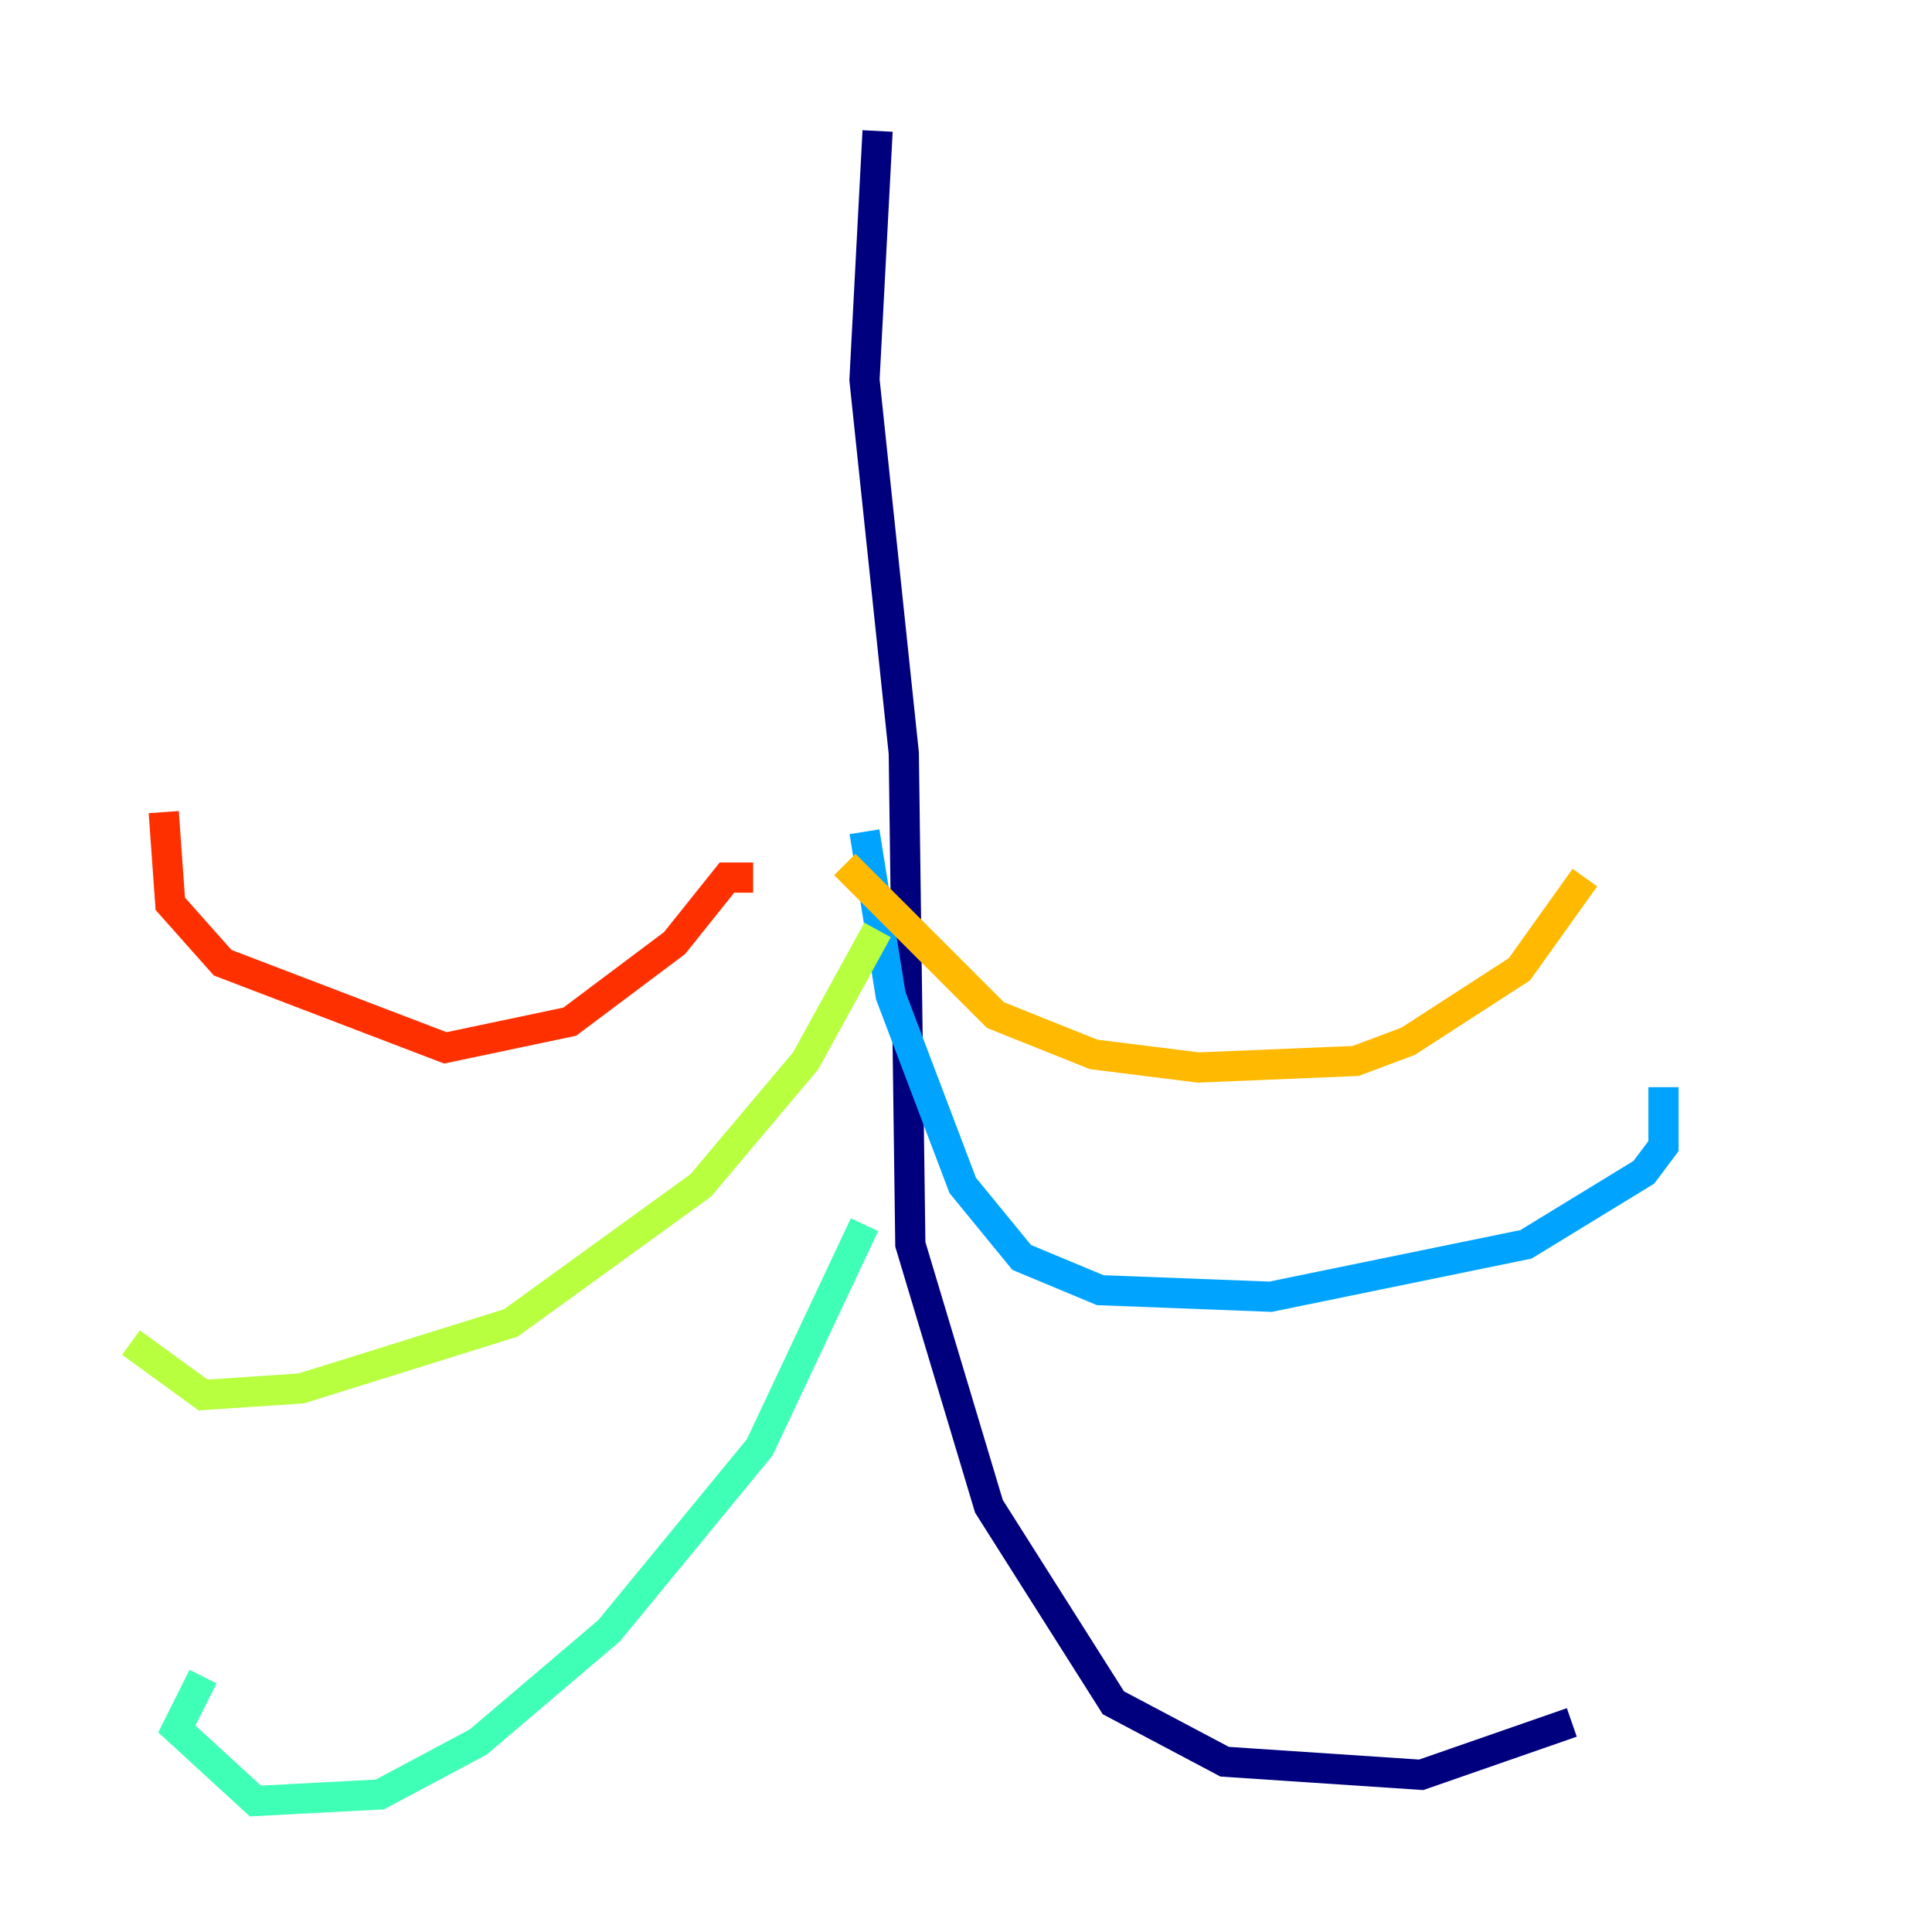<?xml version="1.0" encoding="utf-8" ?>
<svg baseProfile="tiny" height="128" version="1.2" viewBox="0,0,128,128" width="128" xmlns="http://www.w3.org/2000/svg" xmlns:ev="http://www.w3.org/2001/xml-events" xmlns:xlink="http://www.w3.org/1999/xlink"><defs /><polyline fill="none" points="58.142,8.678 57.275,25.166 59.878,49.898 60.312,82.441 65.519,99.797 73.763,112.814 81.139,116.719 94.156,117.586 104.136,114.115" stroke="#00007f" stroke-width="2" /><polyline fill="none" points="57.275,55.105 57.275,55.105" stroke="#0010ff" stroke-width="2" /><polyline fill="none" points="57.275,55.105 59.01,65.953 63.783,78.536 67.688,83.308 72.895,85.478 84.176,85.912 101.098,82.441 108.909,77.668 110.21,75.932 110.21,72.027" stroke="#00a4ff" stroke-width="2" /><polyline fill="none" points="57.275,81.139 50.332,95.891 40.352,108.041 31.675,115.417 25.166,118.888 16.922,119.322 11.715,114.549 13.451,111.078" stroke="#3fffb7" stroke-width="2" /><polyline fill="none" points="58.142,61.614 53.37,70.291 46.427,78.536 33.844,87.647 19.959,91.986 13.451,92.42 8.678,88.949" stroke="#b7ff3f" stroke-width="2" /><polyline fill="none" points="55.973,57.275 65.953,67.254 72.461,69.858 79.403,70.725 89.817,70.291 93.288,68.99 100.664,64.217 105.003,58.142" stroke="#ffb900" stroke-width="2" /><polyline fill="none" points="49.898,58.142 48.163,58.142 44.691,62.481 37.749,67.688 29.505,69.424 14.752,63.783 11.281,59.878 10.848,53.803" stroke="#ff3000" stroke-width="2" /><polyline fill="none" points="57.275,36.881 57.275,36.881" stroke="#7f0000" stroke-width="2" /></svg>